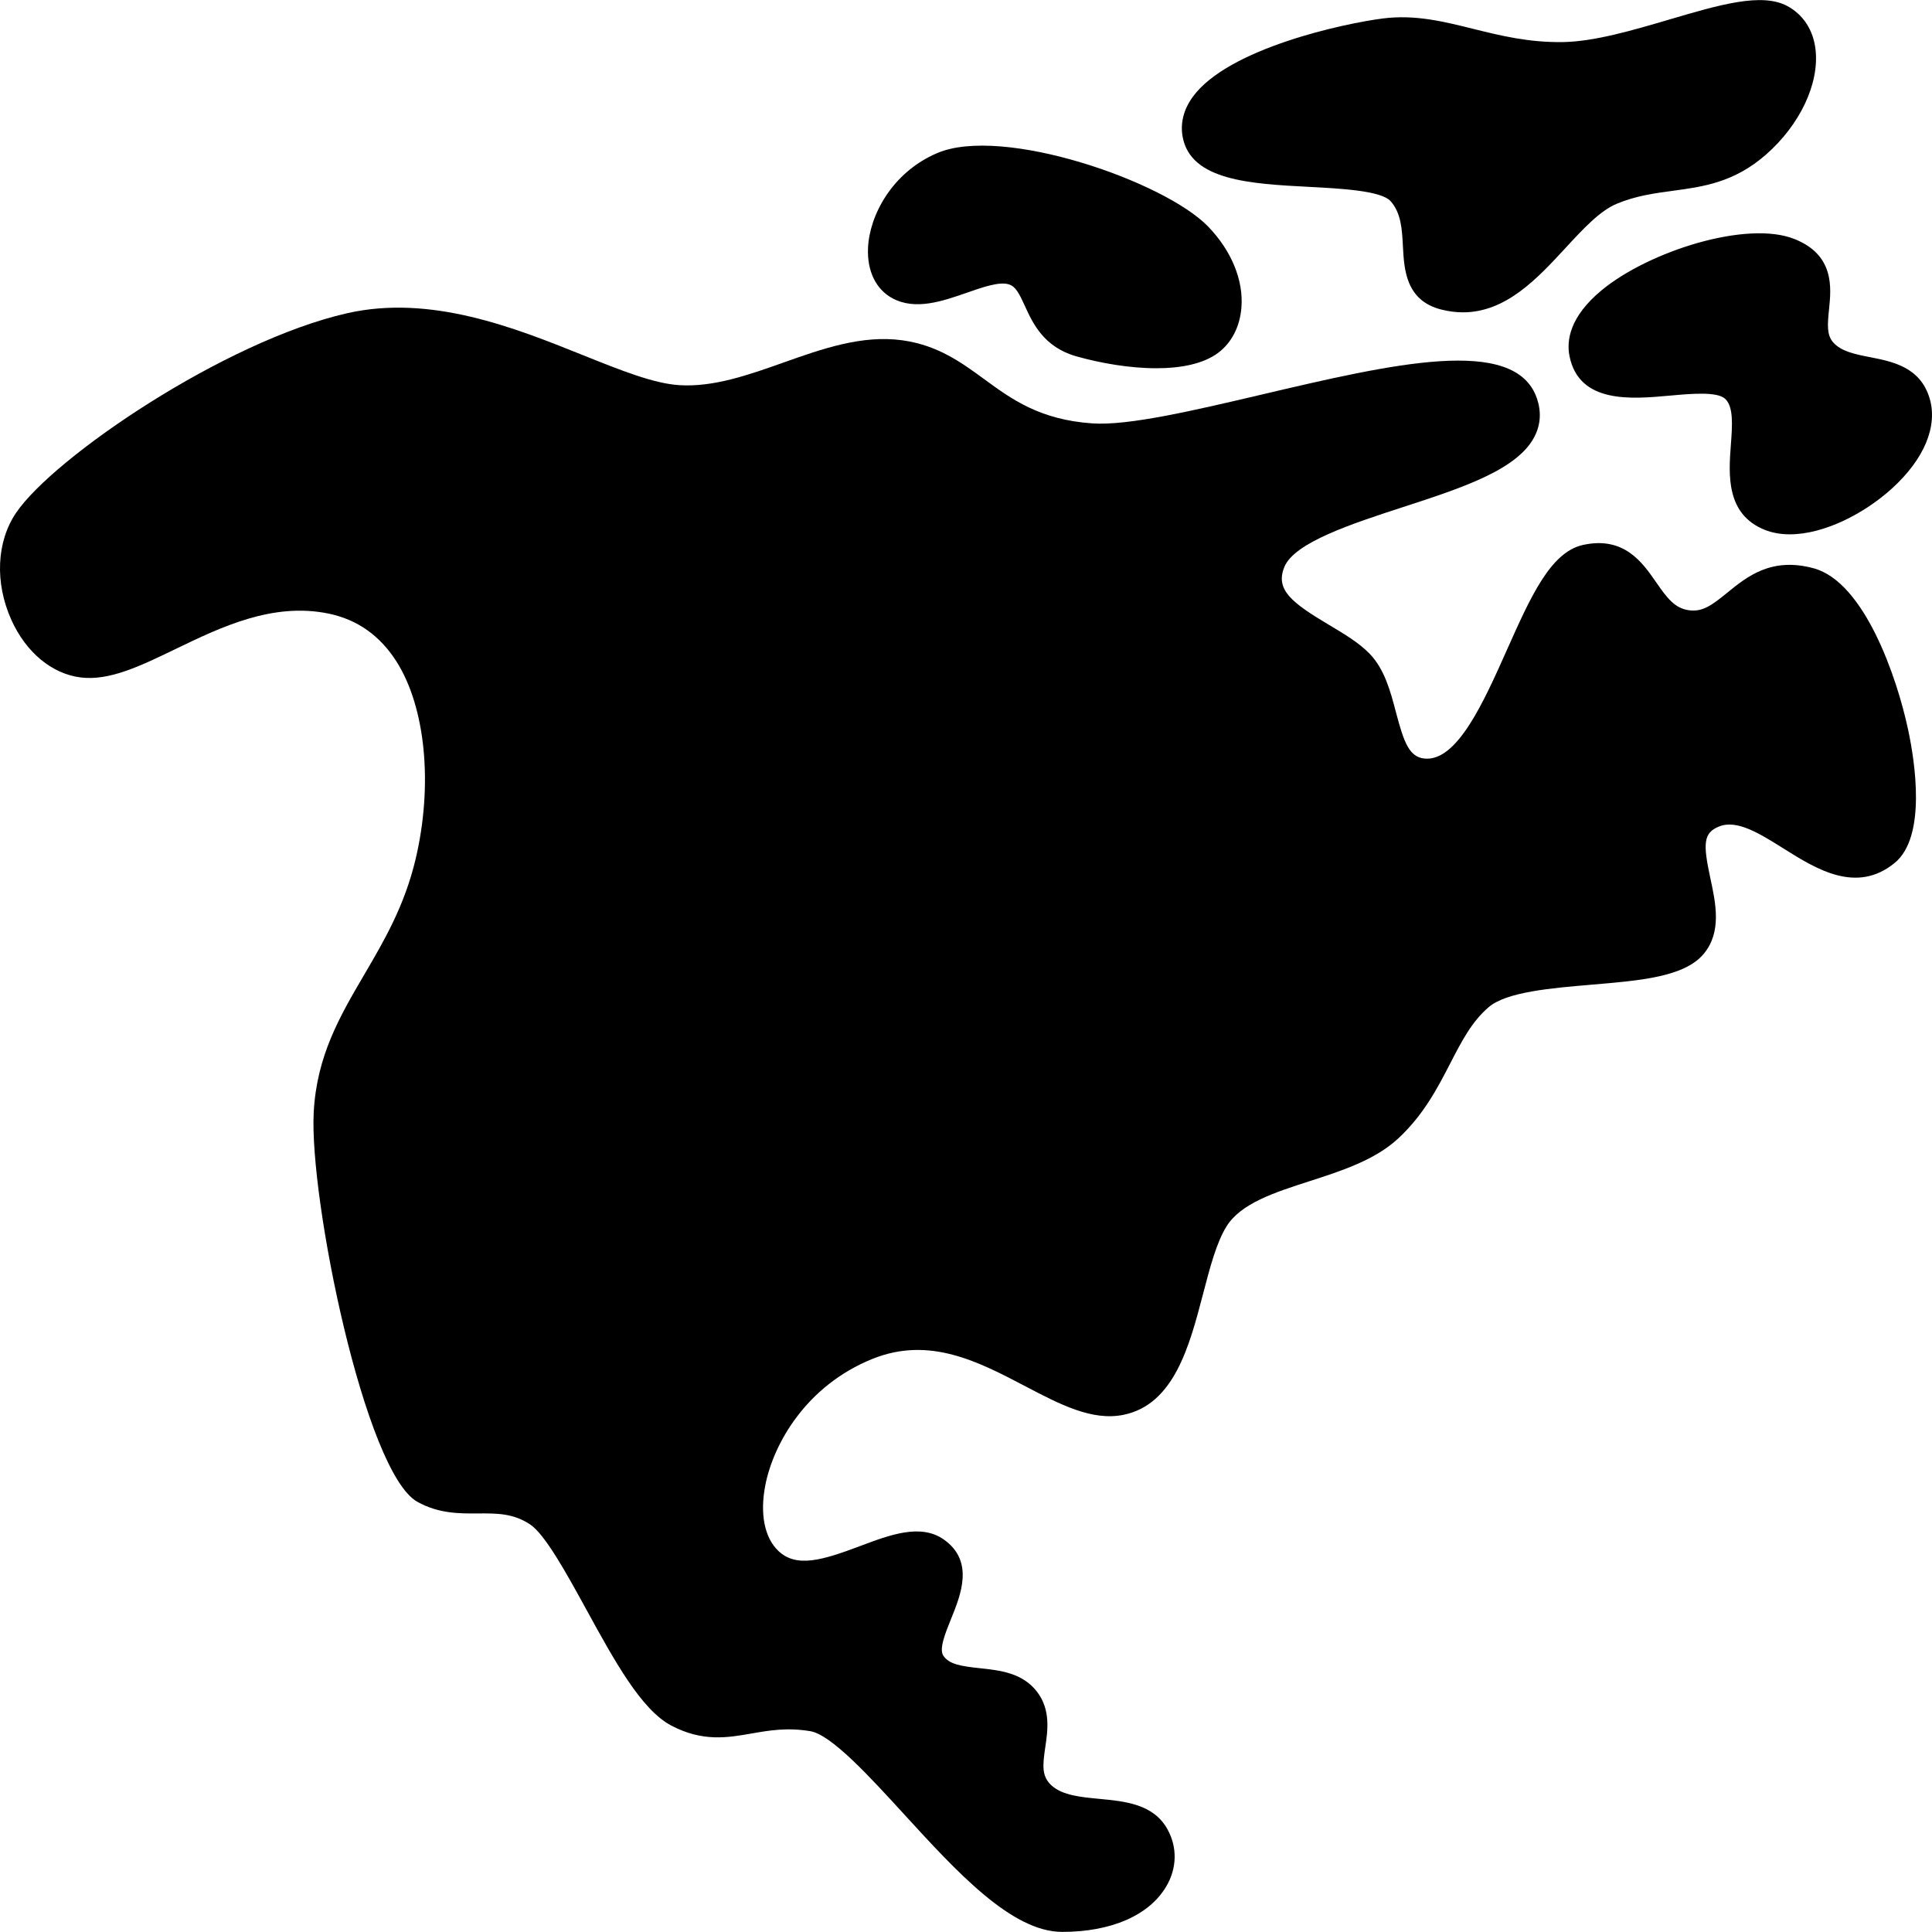 <svg 
    xmlns="http://www.w3.org/2000/svg"
    className="north-america-svg continent-svg" 
    enable-background="new 0 0 504.031 503.981" 
    viewBox="0 0 504.031 503.981" 
    width="96" 
    height="96" 
    >
    <path d="M473.231,148.255c-11.074-3.053-17.473,2.16-22.611,6.347c-4.023,3.278-6.472,5.105-10.099,4.563
		c-3.628-0.543-5.594-3.145-8.501-7.345c-3.524-5.09-8.352-12.067-19.105-9.662c-8.426,1.887-13.667,13.648-19.734,27.266
		c-6.135,13.77-13.091,29.373-21.614,28.442c-3.902-0.43-5.302-4.175-7.367-12.022c-1.456-5.535-2.962-11.258-6.896-15.333
		c-2.768-2.862-6.747-5.229-10.594-7.52c-9.743-5.796-14.068-9.176-11.639-15.106c2.614-6.397,17.68-11.3,30.973-15.625
		c15.425-5.02,29.996-9.761,34.36-18.522c1.546-3.104,1.727-6.428,0.537-9.88c-5.681-16.475-37.791-8.933-71.787-0.948
		c-17.877,4.2-34.758,8.159-44.162,7.522c-13.736-0.942-21.08-6.313-28.183-11.509c-5.982-4.376-12.168-8.9-21.438-10.174
		c-10.535-1.441-20.927,2.245-30.98,5.813c-8.94,3.172-18.176,6.458-27.156,5.897c-6.684-0.413-15.292-3.869-25.26-7.871
		c-17.622-7.073-39.553-15.874-61.456-10.887c-32.054,7.308-76.452,37.583-86.287,52.009c-5.157,7.573-5.636,18.312-1.249,28.025
		c3.812,8.439,10.559,14.038,18.048,14.975c7.478,0.937,15.479-2.927,24.743-7.399c11.894-5.745,25.375-12.258,39.938-9.261
		c7.442,1.53,13.391,5.715,17.683,12.438c7.634,11.959,9.612,32.204,5.04,51.574c-2.892,12.238-8.218,21.326-13.369,30.114
		c-6.389,10.898-12.423,21.193-13.222,35.95c-1.214,22.478,13.359,93.985,27.032,101.646c5.572,3.115,11.02,3.072,15.83,3.039
		c4.906-0.035,9.141-0.067,13.568,2.848c3.946,2.605,9.657,13.024,14.695,22.217c7.371,13.449,14.333,26.152,22.157,30.275
		c8.179,4.301,14.671,3.168,20.95,2.069c4.547-0.794,9.249-1.615,15.322-0.604c5.479,0.916,15.512,11.886,24.364,21.564
		c13.849,15.142,28.169,30.8,41.366,30.8c12.801,0,22.691-4.325,27.134-11.866c2.808-4.766,2.918-10.204,0.306-14.92
		c-3.642-6.581-11.094-7.287-17.67-7.91c-4.959-0.47-9.643-0.914-12.497-3.447c-2.681-2.377-2.411-5.218-1.703-10.033
		c0.641-4.355,1.438-9.776-2.153-14.473c-3.788-4.953-9.699-5.586-14.915-6.144c-4.916-0.526-8.01-1.008-9.525-3.262
		c-1.171-1.738,0.514-5.898,2-9.568c2.573-6.351,6.096-15.049-1.804-20.692c-6.046-4.317-14.078-1.293-21.843,1.629
		c-9.869,3.714-16.691,5.809-21.432,1.26c-3.579-3.432-4.81-9.646-3.377-17.051c2.105-10.887,10.7-26.067,27.992-33.021
		c14.832-5.969,27.569,0.711,39.889,7.168c8.939,4.686,17.378,9.113,25.594,7.429c13.211-2.716,17.209-18.029,20.736-31.54
		c1.806-6.919,3.512-13.454,6.138-17.644c3.754-5.992,12.45-8.799,21.655-11.77c8.394-2.71,17.074-5.512,23.159-11.175
		c6.632-6.167,10.29-13.264,13.518-19.524c3.012-5.844,5.614-10.891,10.045-14.701c4.636-3.981,16.393-4.975,26.765-5.851
		c13.076-1.104,24.369-2.059,29.371-8.095c4.709-5.695,3.105-13.145,1.69-19.718c-1.931-8.968-1.86-11.826,2.321-13.482
		c4.652-1.845,10.557,1.86,16.806,5.783c8.47,5.315,19.009,11.93,28.99,3.719c8.346-6.857,5.229-26.519,3.501-34.652
		C494.854,176.467,486.338,151.871,473.231,148.255z" ></path>
        <path d="M468.203 62.351c-12.419-5.006-38.094 3.177-50.4 13.38-8.34 6.916-9.143 13.128-8.347 17.121 2.486 12.487 16.168 11.244 26.158 10.337 5.536-.504 12.426-1.132 14.496.869 2.185 2.11 1.825 6.92 1.445 12.012-.57 7.623-1.35 18.064 8.851 22.136 2.012.804 4.219 1.169 6.538 1.169 8.916-.001 19.458-5.404 26.712-12.026 8.359-7.63 11.916-16.172 9.757-23.438-2.436-8.188-9.689-9.608-15.518-10.749-3.903-.765-7.589-1.486-9.68-3.908-1.641-1.896-1.466-4.506-1.045-8.605C477.747 75.027 478.619 66.533 468.203 62.351zM341.46 48.724c8.428.44 18.916.989 21.356 3.76 2.735 3.107 2.957 7.344 3.191 11.828.312 5.943.739 14.083 10.003 16.418 1.974.497 3.859.727 5.666.727 11.238-.001 19.413-8.852 26.745-16.79 4.612-4.994 8.969-9.711 13.38-11.54 5.018-2.081 9.684-2.71 14.624-3.376 7.848-1.059 15.963-2.152 24.256-9.408 8.898-7.777 13.988-18.55 12.968-27.444-.585-5.099-3.22-9.139-7.417-11.376-6.652-3.546-17.749-.28-30.599 3.505-9.676 2.85-19.682 5.797-27.915 5.924-8.937.13-16.283-1.688-23.384-3.451-7.815-1.94-15.194-3.775-23.582-2.706-9.918 1.263-40.318 7.73-49.58 20.452-2.389 3.281-3.297 6.903-2.626 10.471C310.68 47.114 326.328 47.933 341.46 48.724zM232.877 77.82c0 0 .001.001.001.001 5.979 3.185 13.061.717 19.309-1.462 4.197-1.464 8.538-2.979 10.993-2.201 1.809.568 2.679 2.314 4.186 5.61 2.075 4.54 4.917 10.758 13.455 13.173 6.257 1.769 13.852 3.103 20.841 3.103 6.369-.001 12.235-1.109 16.119-4.007 3.519-2.624 5.68-6.813 6.085-11.792.581-7.132-2.576-14.838-8.658-21.141-11.442-11.858-53.702-26.456-70.708-19.191-11.883 5.07-17.685 16.385-18.048 24.752C226.19 70.708 228.532 75.503 232.877 77.82z"></path></svg>